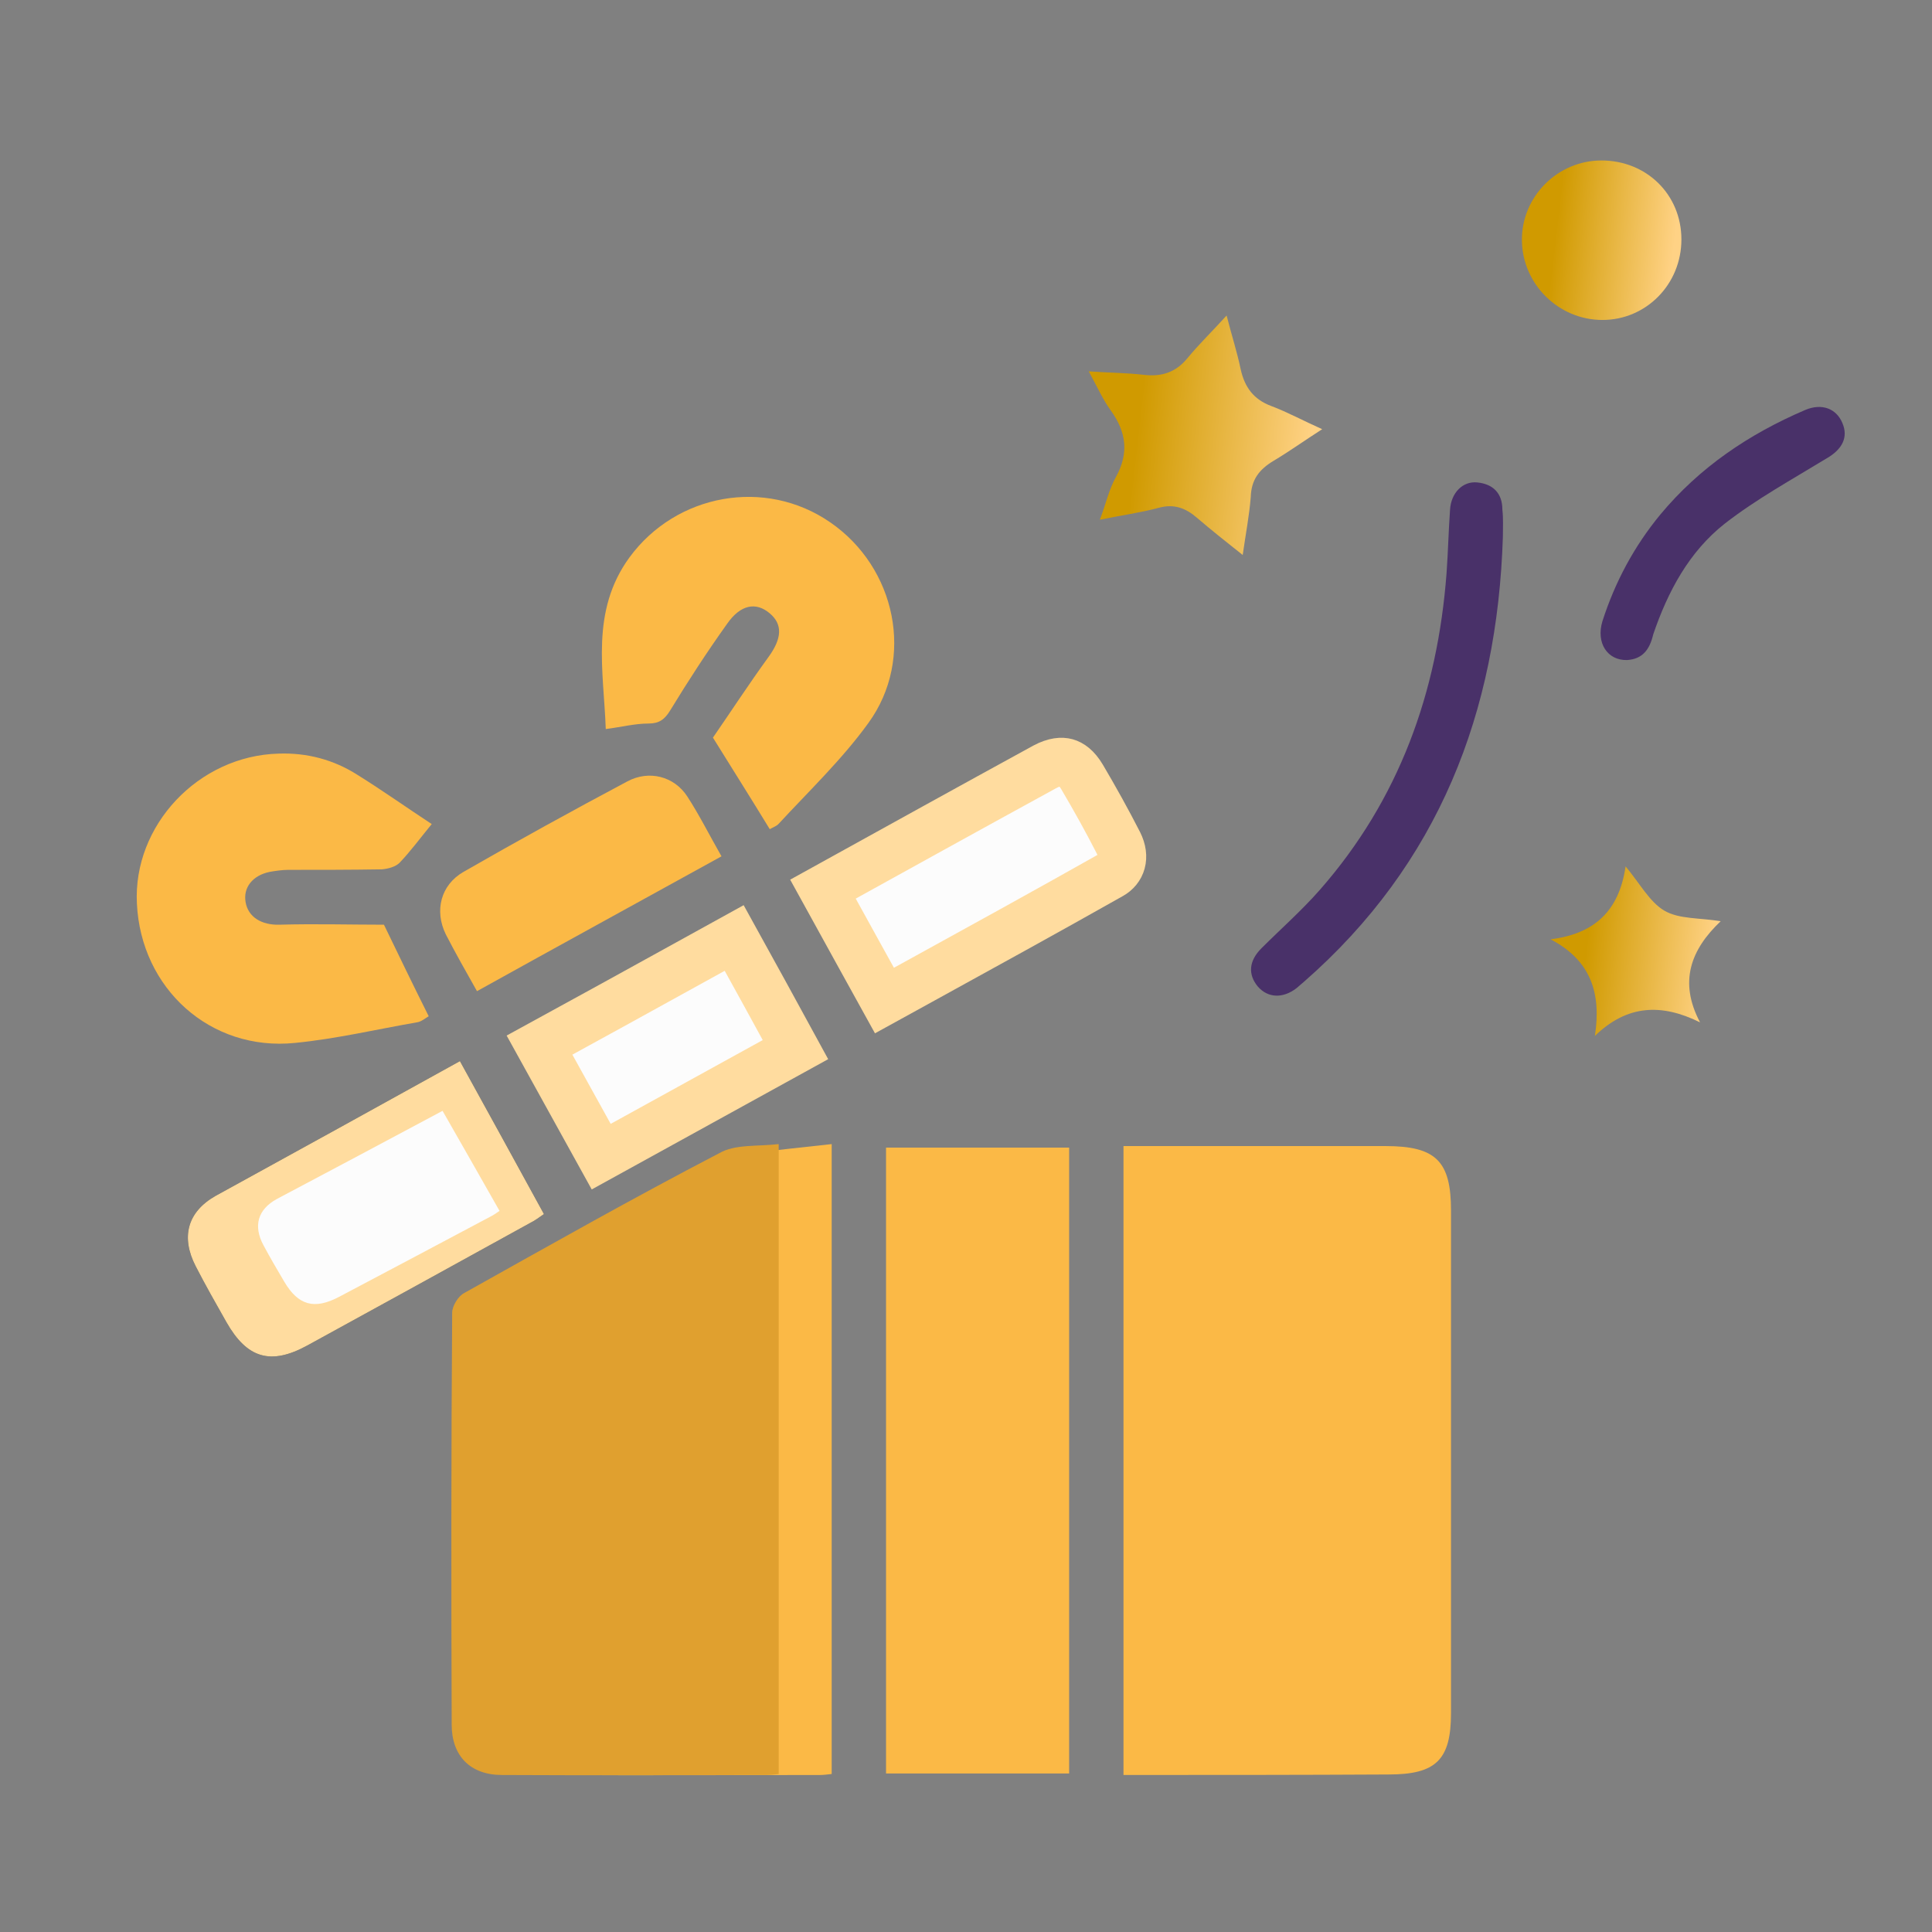 <svg width="72" height="72" viewBox="0 0 72 72" fill="none" xmlns="http://www.w3.org/2000/svg">
<rect x="0" y="0" width="72" height="72" fill="#808080" stroke="none"/>
<path d="M56.008 20.004C55.802 26.529 53.627 32.192 48.583 36.598C48.489 36.673 48.414 36.748 48.321 36.823C47.815 37.217 47.252 37.198 46.877 36.767C46.502 36.317 46.539 35.811 47.008 35.342C47.739 34.611 48.508 33.936 49.183 33.167C52.146 29.792 53.571 25.798 53.908 21.373C53.965 20.586 53.983 19.779 54.039 18.992C54.077 18.373 54.508 17.923 55.052 17.979C55.633 18.036 55.989 18.373 55.989 18.992C56.027 19.329 56.008 19.648 56.008 20.004Z" fill="#493169"/>
<path d="M60.636 24.598C59.904 24.617 59.473 23.961 59.717 23.154C60.186 21.692 60.898 20.361 61.873 19.179C63.336 17.417 65.173 16.179 67.273 15.279C67.892 15.017 68.436 15.223 68.661 15.767C68.886 16.292 68.661 16.742 68.079 17.079C66.786 17.867 65.454 18.598 64.273 19.517C62.942 20.567 62.154 22.048 61.611 23.642C61.479 24.204 61.217 24.561 60.636 24.598Z" fill="#493169"/>
<path d="M41.869 66.148C41.869 58.311 41.869 50.548 41.869 42.711C42.15 42.711 42.413 42.711 42.657 42.711C45.657 42.711 48.638 42.711 51.638 42.711C53.513 42.711 54.075 43.273 54.075 45.111C54.075 51.355 54.075 57.598 54.075 63.842C54.075 65.586 53.513 66.13 51.75 66.13C48.488 66.148 45.207 66.148 41.869 66.148Z" fill="#FBB946"/>
<path d="M30.995 42.637C30.995 50.568 30.995 58.331 30.995 66.112C30.826 66.13 30.695 66.149 30.564 66.149C27.264 66.149 23.963 66.168 20.682 66.149C19.501 66.149 18.807 65.437 18.807 64.274C18.788 59.156 18.788 54.037 18.826 48.918C18.826 48.674 19.051 48.299 19.276 48.187C22.426 46.424 25.312 44.868 28.518 43.199C29.099 42.862 25.818 43.199 30.995 42.637Z" fill="#FBB946"/>
<path d="M29.02 42.637C29.02 50.568 29.02 58.331 29.02 66.112C28.851 66.13 28.72 66.149 28.589 66.149C25.289 66.149 21.989 66.168 18.708 66.149C17.526 66.149 16.833 65.437 16.833 64.274C16.814 59.156 16.814 54.037 16.851 48.918C16.851 48.674 17.076 48.299 17.301 48.187C20.451 46.424 23.601 44.643 26.808 42.974C27.389 42.637 28.214 42.73 29.02 42.637Z" fill="#E0A02F"/>
<path d="M33.02 66.093C33.02 58.293 33.02 50.568 33.02 42.768C35.307 42.768 37.557 42.768 39.844 42.768C39.844 50.549 39.844 58.293 39.844 66.093C37.576 66.093 35.326 66.093 33.02 66.093Z" fill="#FBB946"/>
<path d="M22.575 27.17C22.5 25.014 21.994 22.783 23.456 20.776C25.2 18.395 28.519 17.795 30.937 19.464C33.394 21.151 34.106 24.545 32.362 26.945C31.387 28.295 30.15 29.477 29.006 30.714C28.931 30.789 28.819 30.826 28.687 30.901C28.012 29.795 27.337 28.727 26.569 27.489C27.206 26.57 27.9 25.502 28.65 24.47C29.137 23.795 29.175 23.27 28.687 22.858C28.181 22.427 27.6 22.52 27.094 23.252C26.344 24.302 25.65 25.37 24.975 26.477C24.769 26.814 24.562 26.964 24.169 26.964C23.662 26.964 23.156 27.095 22.575 27.17Z" fill="#FBB946"/>
<path d="M16.09 30.71C15.659 31.235 15.302 31.723 14.89 32.154C14.74 32.304 14.459 32.379 14.233 32.398C13.071 32.417 11.909 32.417 10.746 32.417C10.521 32.417 10.277 32.454 10.052 32.492C9.415 32.623 9.059 33.073 9.152 33.617C9.246 34.179 9.752 34.479 10.409 34.461C11.74 34.423 13.052 34.461 14.309 34.461C14.852 35.586 15.396 36.711 15.977 37.873C15.846 37.948 15.696 38.079 15.546 38.098C14.027 38.361 12.527 38.717 10.99 38.867C7.84 39.185 5.252 36.842 5.102 33.673C4.952 30.767 7.39 28.16 10.39 28.085C11.44 28.048 12.434 28.311 13.315 28.873C14.252 29.454 15.171 30.11 16.09 30.71Z" fill="#FBB946"/>
<path d="M34.145 36.636C33.751 36.853 33.357 37.069 32.961 37.287C32.648 36.72 32.337 36.158 32.028 35.6C31.57 34.773 31.117 33.955 30.668 33.136C33.427 31.61 36.184 30.085 38.941 28.576C39.315 28.377 39.572 28.373 39.736 28.418C39.899 28.463 40.113 28.597 40.326 28.956C40.804 29.766 41.263 30.592 41.684 31.416C41.953 31.955 41.787 32.393 41.408 32.607C39 33.966 36.593 35.29 34.145 36.636Z" fill="#FCFCFC" stroke="#FFDC9F" stroke-width="1.8"/>
<path d="M17.14 39.545C18.209 41.476 19.221 43.332 20.271 45.245C20.084 45.376 19.934 45.489 19.746 45.582C16.99 47.101 14.234 48.62 11.459 50.139C10.09 50.889 9.209 50.626 8.44 49.276C8.046 48.582 7.653 47.889 7.296 47.195C6.734 46.107 6.978 45.17 8.028 44.57C11.065 42.901 14.065 41.251 17.14 39.545Z" fill="#303842"/>
<path d="M17.14 39.545C18.209 41.476 19.221 43.332 20.271 45.245C20.084 45.376 19.934 45.489 19.746 45.582C16.99 47.101 14.234 48.62 11.459 50.139C10.09 50.889 9.209 50.626 8.44 49.276C8.046 48.582 7.653 47.889 7.296 47.195C6.734 46.107 6.978 45.17 8.028 44.57C11.065 42.901 14.065 41.251 17.14 39.545Z" fill="#FFDC9F"/>
<path d="M16.493 41.398C17.218 42.662 17.905 43.876 18.617 45.127C18.49 45.213 18.388 45.286 18.261 45.348C16.392 46.341 14.522 47.335 12.64 48.328C11.712 48.819 11.114 48.647 10.593 47.764C10.325 47.31 10.058 46.856 9.817 46.403C9.435 45.691 9.601 45.078 10.313 44.685C12.373 43.594 14.408 42.515 16.493 41.398Z" fill="#FCFCFC"/>
<path d="M27.361 34.956C28.131 36.35 28.886 37.722 29.645 39.116C28.432 39.784 27.229 40.447 26.026 41.11L26.023 41.112C24.821 41.775 23.619 42.438 22.406 43.105C22.046 42.452 21.689 41.809 21.332 41.165C20.926 40.433 20.52 39.699 20.106 38.949C21.961 37.936 23.797 36.923 25.641 35.905C26.214 35.589 26.787 35.273 27.361 34.956Z" fill="#FCFCFC" stroke="#FFDC9F" stroke-width="1.8"/>
<path d="M17.776 36.938C17.363 36.206 16.97 35.513 16.613 34.819C16.182 33.938 16.426 32.981 17.27 32.494C19.295 31.331 21.338 30.206 23.382 29.119C24.188 28.688 25.126 28.931 25.613 29.681C26.064 30.375 26.438 31.125 26.888 31.913C23.832 33.6 20.814 35.25 17.776 36.938Z" fill="#FBB946"/>
<path d="M46.312 20.683C45.674 20.177 45.13 19.745 44.605 19.295C44.193 18.939 43.762 18.77 43.199 18.92C42.505 19.108 41.793 19.202 40.987 19.37C41.212 18.789 41.324 18.245 41.587 17.777C42.074 16.895 41.98 16.108 41.399 15.302C41.099 14.889 40.893 14.42 40.574 13.839C41.362 13.895 41.999 13.895 42.637 13.97C43.293 14.045 43.818 13.877 44.249 13.352C44.681 12.827 45.168 12.358 45.712 11.758C45.899 12.489 46.105 13.127 46.237 13.764C46.387 14.439 46.724 14.889 47.38 15.133C47.98 15.358 48.562 15.677 49.274 15.995C48.599 16.427 48.056 16.82 47.456 17.177C46.931 17.495 46.63 17.87 46.612 18.527C46.556 19.22 46.424 19.895 46.312 20.683Z" fill="url(#paint0_linear_6884_14130)"/>
<path d="M57.787 35.006C59.418 34.8 60.337 33.956 60.581 32.287C61.125 32.943 61.481 33.618 62.025 33.937C62.568 34.256 63.318 34.2 64.125 34.331C63.018 35.381 62.55 36.581 63.356 38.1C61.912 37.387 60.637 37.443 59.437 38.606C59.681 37.012 59.287 35.793 57.787 35.006Z" fill="url(#paint1_linear_6884_14130)"/>
<path d="M62.661 8.924C62.661 10.593 61.348 11.924 59.717 11.924C58.086 11.924 56.736 10.593 56.717 8.962C56.698 7.33 58.048 5.98 59.679 5.98C61.367 5.98 62.661 7.255 62.661 8.924Z" fill="url(#paint2_linear_6884_14130)"/>
<defs>
<linearGradient id="paint0_linear_6884_14130" x1="45.058" y1="-7.367" x2="51.666" y2="-6.614" gradientUnits="userSpaceOnUse">
<stop stop-color="#D09A00"/>
<stop offset="0.98" stop-color="#FFD285"/>
</linearGradient>
<linearGradient id="paint1_linear_6884_14130" x1="61.053" y1="18.747" x2="65.863" y2="19.311" gradientUnits="userSpaceOnUse">
<stop stop-color="#D09A00"/>
<stop offset="0.98" stop-color="#FFD285"/>
</linearGradient>
<linearGradient id="paint2_linear_6884_14130" x1="59.78" y1="-6.756" x2="64.291" y2="-6.229" gradientUnits="userSpaceOnUse">
<stop stop-color="#D09A00"/>
<stop offset="0.98" stop-color="#FFD285"/>
</linearGradient>
</defs>
</svg>
